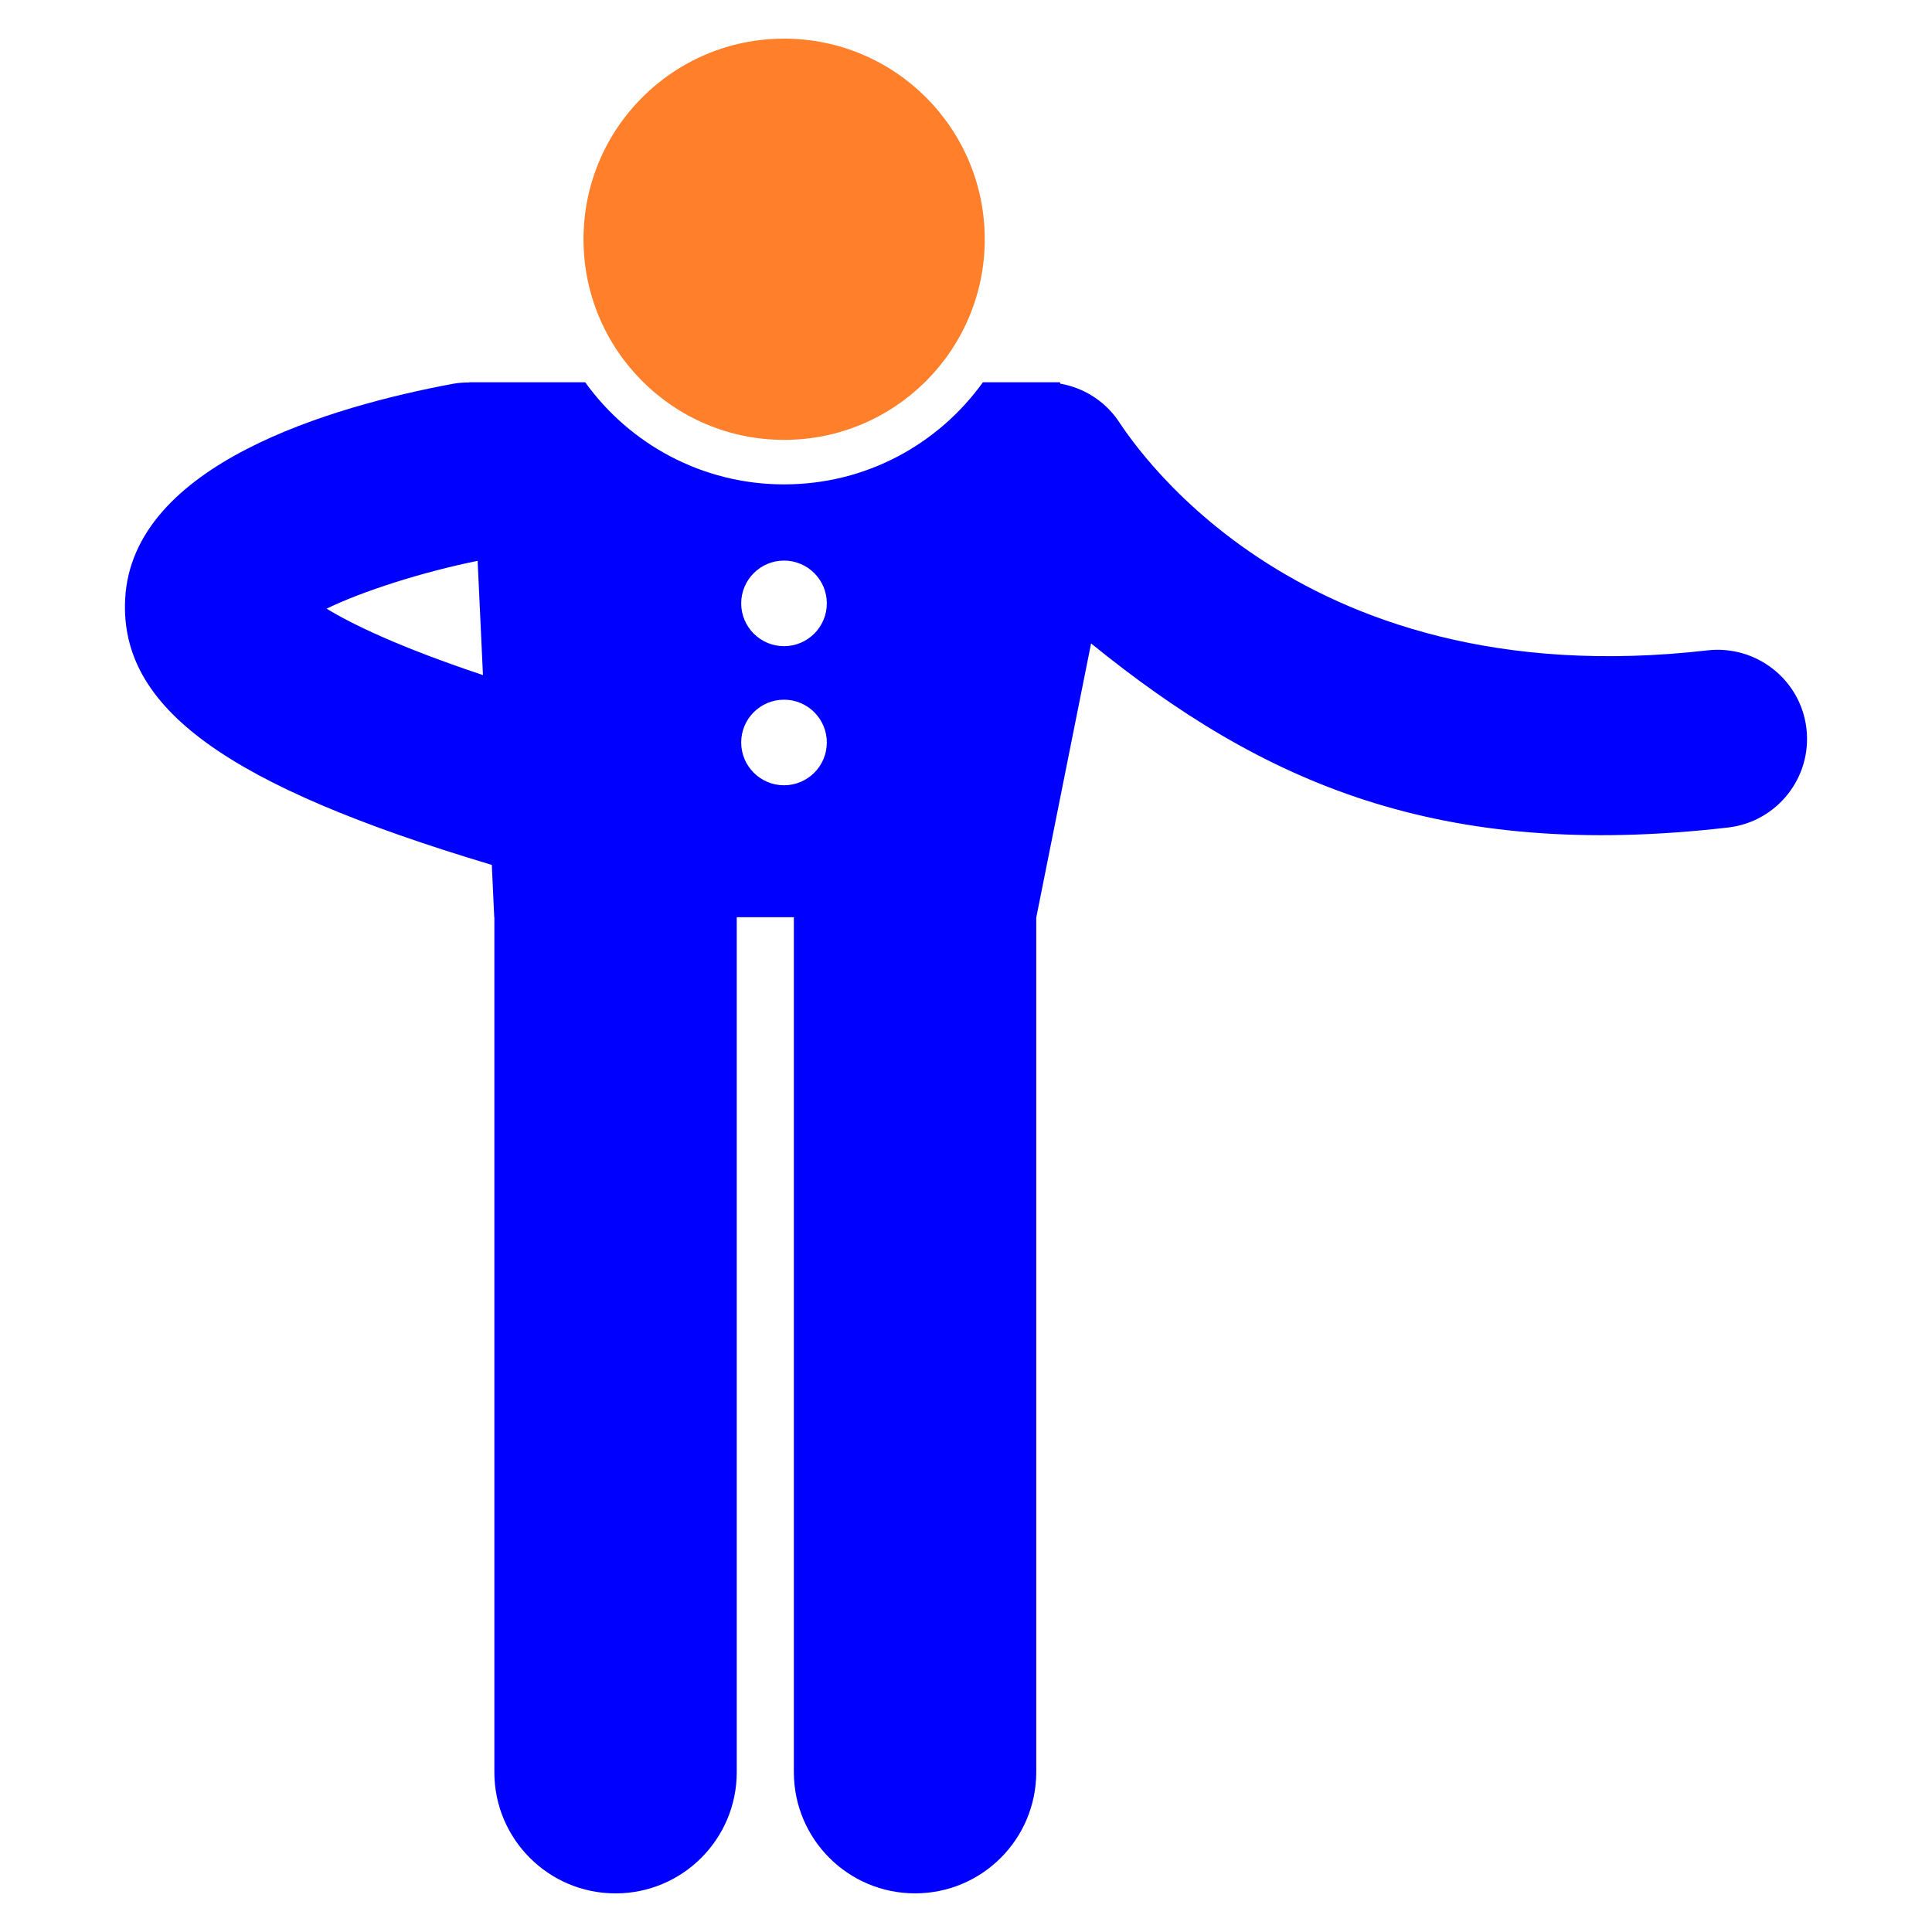 <?xml version="1.0" encoding="UTF-8" standalone="no"?>
<svg
   enable-background="new 0 0 50 50"
   viewBox="0 0 50 50"
   id="hospitality"
   version="1.1"
   xmlns="http://www.w3.org/2000/svg"
   xmlns:svg="http://www.w3.org/2000/svg">
  <defs
     id="defs1" />
  <path
     d="M46.751,18.858c-0.146-1.266-1.296-2.168-2.557-2.027   c-10.878,1.253-15.058-5.675-15.277-5.976c-0.366-0.511-0.904-0.826-1.478-0.926l-0.006-0.035h-1.996   c-1.154,1.604-3.023,2.642-5.146,2.642c-2.111,0-3.992-1.038-5.146-2.642h-3l0,0.004   c-0.14-0-0.281,0.009-0.423,0.035c-3.092,0.576-8.306,2.067-8.483,5.573   c-0.143,2.819,2.619,4.823,9.489,6.878l0.063,1.355h0.003v22.125c0,1.732,1.404,3.137,3.136,3.137   s3.137-1.404,3.137-3.137V23.738h1.478v22.125c0,1.732,1.404,3.137,3.137,3.137s3.136-1.404,3.136-3.137V23.738   h0.002l1.417-7.086c4.44,3.602,8.993,5.629,16.485,4.764C45.989,21.269,46.897,20.124,46.751,18.858z    M8.452,15.752c0.927-0.45,2.473-0.948,3.909-1.237l0.138,2.956C10.319,16.743,9.101,16.149,8.452,15.752z    M20.29,14.508c0.612,0,1.108,0.496,1.108,1.107c0,0.612-0.496,1.108-1.108,1.108   c-0.611,0-1.108-0.496-1.108-1.108C19.183,15.004,19.679,14.508,20.29,14.508z M20.29,20.323   c-0.611,0-1.108-0.496-1.108-1.108c0-0.611,0.496-1.107,1.108-1.107c0.612,0,1.108,0.496,1.108,1.107   C21.398,19.827,20.902,20.323,20.29,20.323z"
     id="path1"
     style="fill:#0000ff" />
  <circle
     cx="20.293"
     cy="6.192"
     r="5.192"
     id="circle1"
     style="fill:#ff7f2a" />
</svg>
